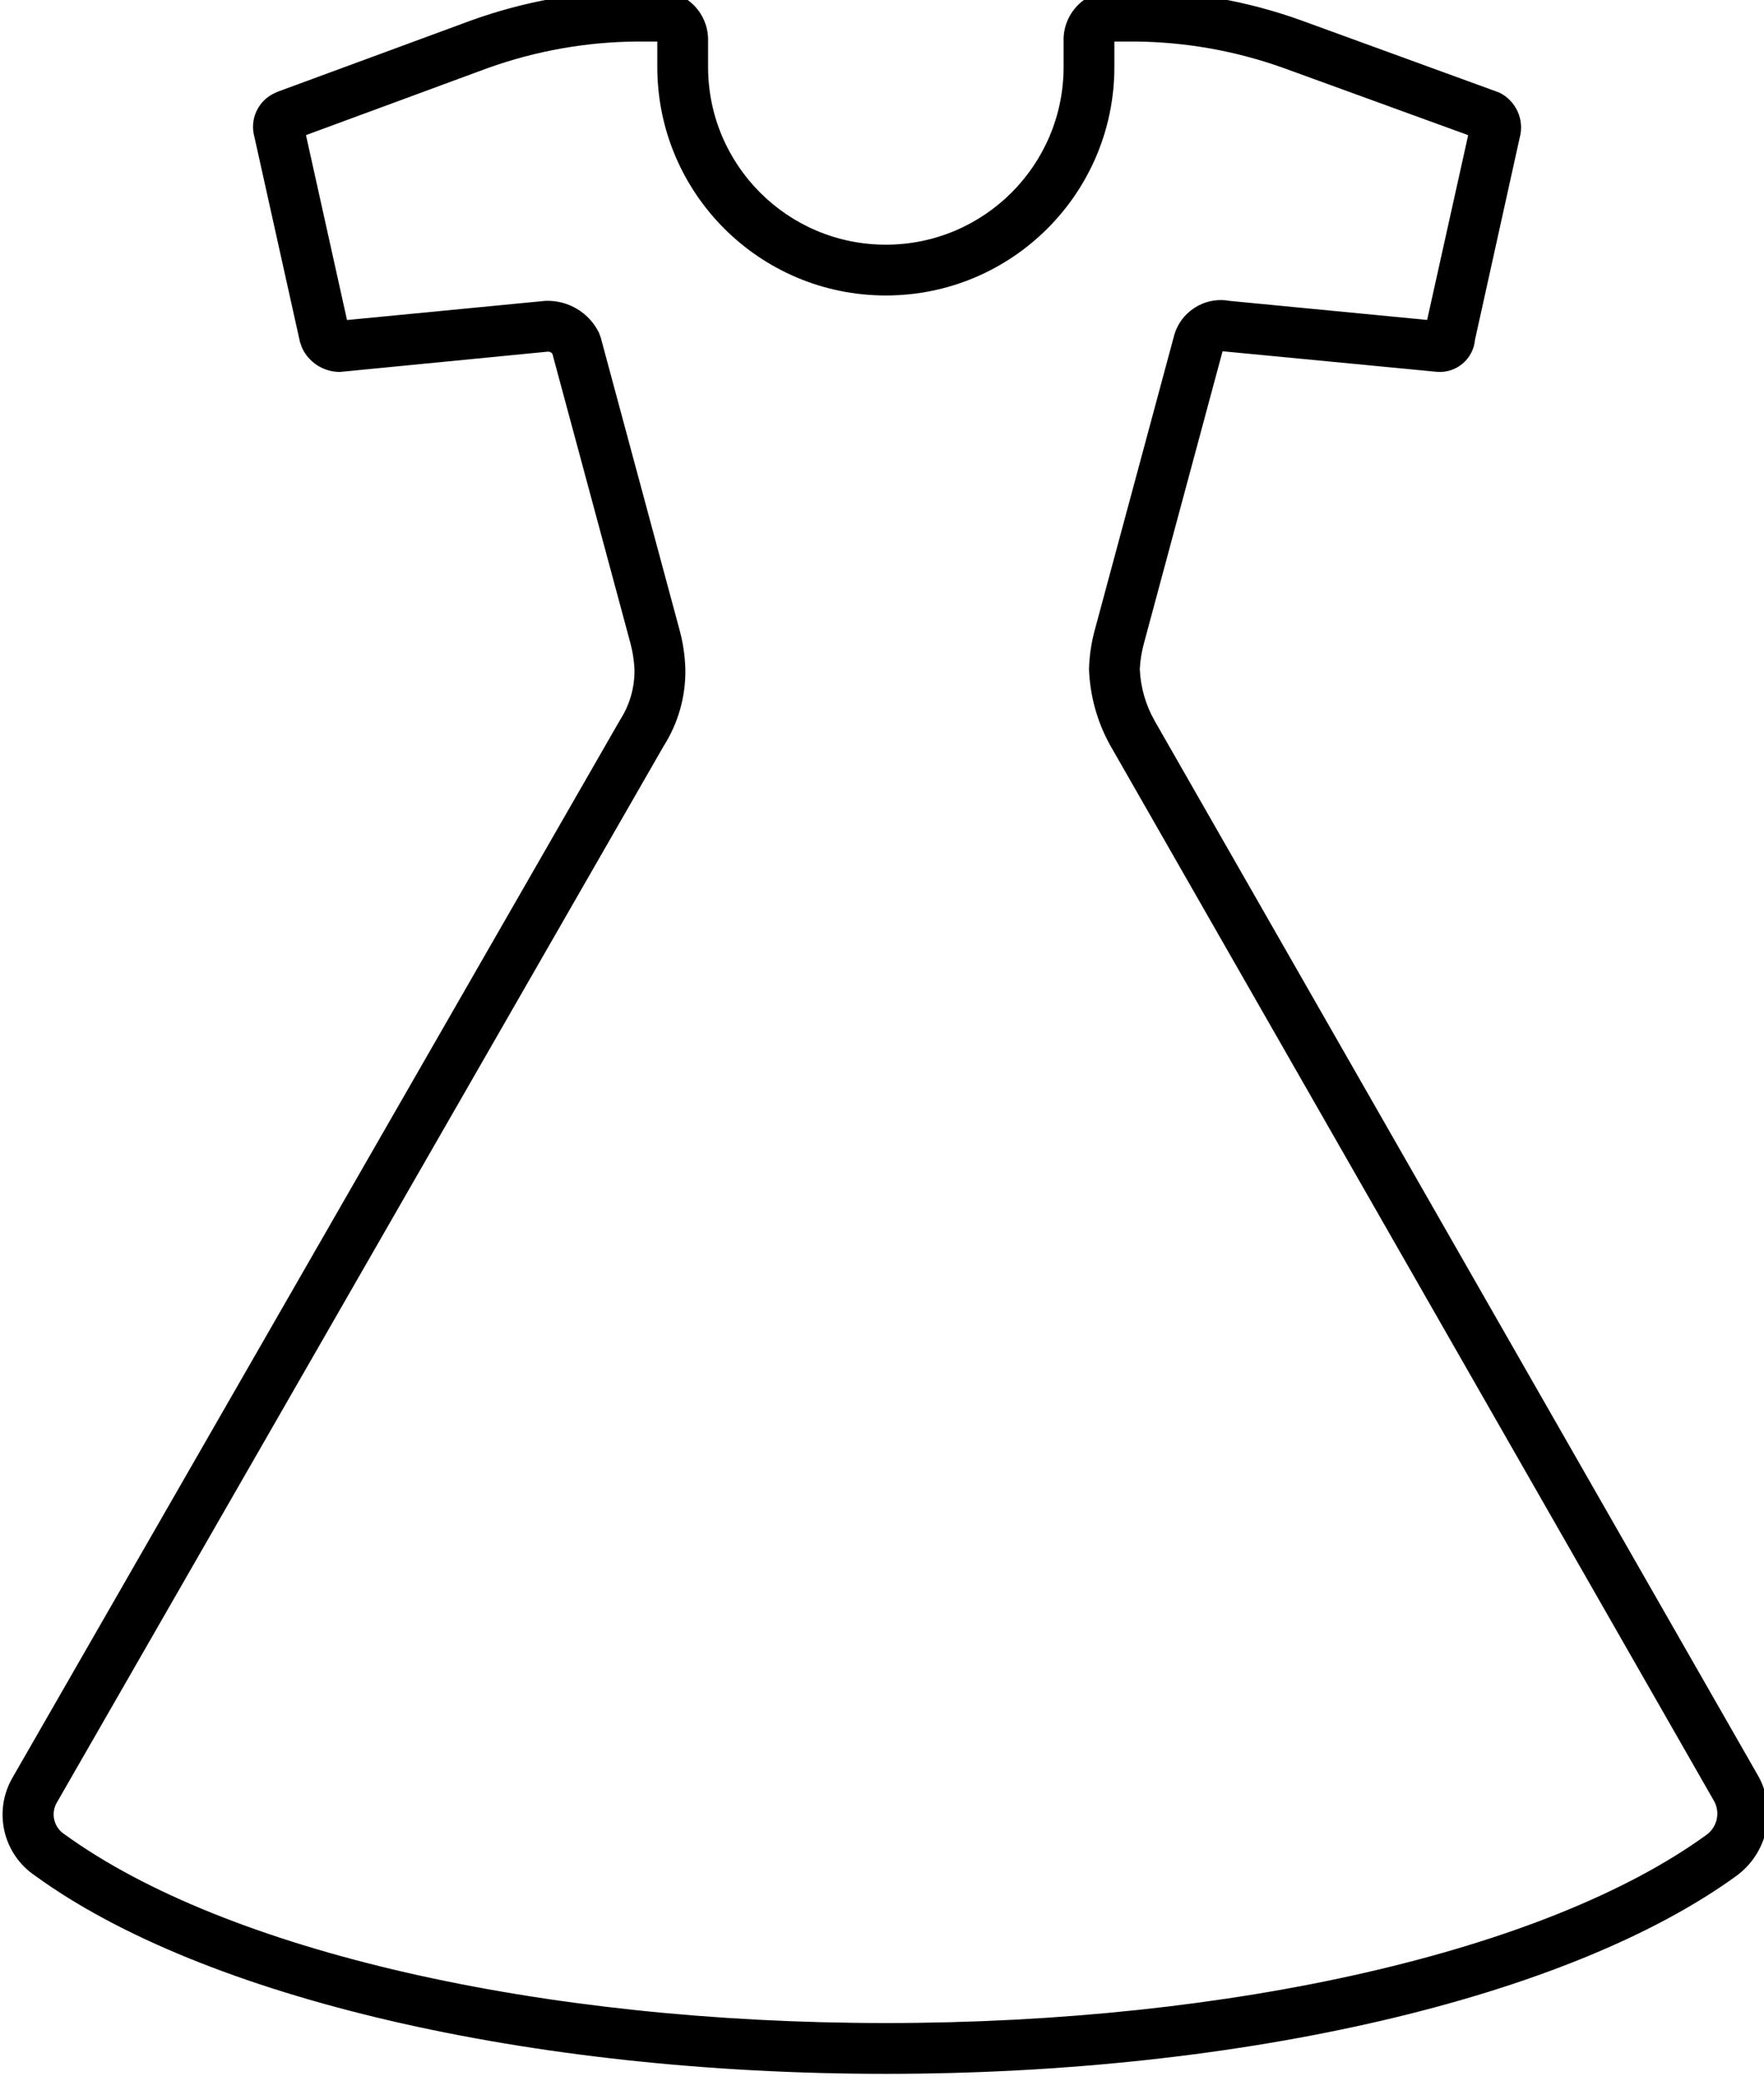 <?xml version="1.0" encoding="UTF-8" standalone="no"?>
<!-- Created with Inkscape (http://www.inkscape.org/) -->

<svg
   width="21.994mm"
   height="25.948mm"
   viewBox="0 0 21.994 25.948"
   version="1.1"
   id="svg15094"
   inkscape:version="1.1.2 (b8e25be833, 2022-02-05)"
   sodipodi:docname="Dress.svg"
   xmlns:inkscape="http://www.inkscape.org/namespaces/inkscape"
   xmlns:sodipodi="http://sodipodi.sourceforge.net/DTD/sodipodi-0.dtd"
   xmlns="http://www.w3.org/2000/svg"
   xmlns:svg="http://www.w3.org/2000/svg">
  <sodipodi:namedview
     id="namedview15096"
     pagecolor="#ffffff"
     bordercolor="#666666"
     borderopacity="1.0"
     inkscape:pageshadow="2"
     inkscape:pageopacity="0.0"
     inkscape:pagecheckerboard="0"
     inkscape:document-units="mm"
     showgrid="false"
     inkscape:zoom="0.733172"
     inkscape:cx="167.76418"
     inkscape:cy="115.9346"
     inkscape:window-width="1920"
     inkscape:window-height="1009"
     inkscape:window-x="-8"
     inkscape:window-y="-8"
     inkscape:window-maximized="1"
     inkscape:current-layer="layer1" />
  <defs
     id="defs15091">
    <clipPath
       clipPathUnits="userSpaceOnUse"
       id="clipPath14113">
      <path
         d="m 124.5,406.5 h 87 v 87 h -87 z"
         clip-rule="evenodd"
         id="path14111" />
    </clipPath>
    <clipPath
       clipPathUnits="userSpaceOnUse"
       id="clipPath14123">
      <path
         d="M 0,0 H 72.761 V 72.764 H 0 Z"
         id="path14121" />
    </clipPath>
  </defs>
  <g
     inkscape:label="Layer 1"
     inkscape:groupmode="layer"
     id="layer1"
     transform="translate(-60.456,-118.024)">
    <g
       id="g14107"
       transform="matrix(0.353,0,0,-0.353,12.187,289.737)">
      <g
         id="g14109"
         clip-path="url(#clipPath14113)">
        <g
           id="g14115"
           transform="matrix(1.208,-3.77e-7,-1.88e-7,1.208,124.5,406.5)">
          <g
             id="g14117"
             transform="scale(0.99,0.99)">
            <g
               id="g14119"
               clip-path="url(#clipPath14123)">
              <path
                 d="m 36.397,5.599 c -10.526,0 -20.151,2.239 -25.117,5.845 -0.964,0.641 -1.256,1.925 -0.665,2.921 l 17.933,31.218 c 0.288,0.446 0.436,0.969 0.425,1.5 -0.013,0.268 -0.056,0.534 -0.127,0.793 l -2.296,8.516 c -0.029,0.041 -0.076,0.066 -0.127,0.067 l -6.15,-0.6 h -0.009 c -0.476,0.003 -0.908,0.28 -1.109,0.711 l -0.061,0.173 -1.344,6.048 c -0.153,0.53 0.11,1.091 0.615,1.312 l 0.075,0.033 5.7,2.1 c 1.574,0.568 3.233,0.866 4.907,0.881 h 0.6 c 0.801,0.027 1.472,-0.6 1.5,-1.401 0.001,-0.033 0.001,-0.066 0,-0.099 v -0.75 c 0,-2.9 2.35,-5.25 5.25,-5.25 2.899,0 5.25,2.35 5.25,5.25 v 0.75 c -0.028,0.801 0.6,1.473 1.401,1.5 0.033,10e-4 0.066,10e-4 0.099,0 h 0.6 c 1.669,-0.011 3.325,-0.305 4.897,-0.868 l 5.864,-2.137 c 0.502,-0.241 0.758,-0.807 0.608,-1.342 l -1.319,-5.963 c -0.051,-0.568 -0.551,-0.99 -1.12,-0.945 l -6.335,0.608 -2.317,-8.605 c -0.071,-0.254 -0.114,-0.516 -0.128,-0.78 0.023,-0.541 0.176,-1.07 0.445,-1.54 L 62.18,14.365 c 0.536,-1 0.257,-2.241 -0.655,-2.915 C 56.55,7.838 46.926,5.599 36.397,5.599 Z M 26.361,57.959 c 0.658,0.019 1.267,-0.346 1.561,-0.936 l 0.053,-0.141 2.325,-8.625 c 0.105,-0.381 0.164,-0.774 0.176,-1.17 0.014,-0.803 -0.208,-1.594 -0.639,-2.273 L 11.923,13.627 c -0.2,-0.323 -0.104,-0.747 0.215,-0.953 4.748,-3.446 14.034,-5.575 24.26,-5.575 10.227,0 19.514,2.129 24.236,5.558 0.308,0.222 0.409,0.636 0.237,0.975 l -17.85,31.205 c -0.383,0.69 -0.596,1.461 -0.624,2.25 0.012,0.391 0.069,0.779 0.172,1.156 l 2.329,8.641 c 0.178,0.739 0.902,1.21 1.65,1.074 l 5.836,-0.563 1.212,5.457 -5.458,1.985 c -1.41,0.505 -2.894,0.768 -4.391,0.78 h -0.6 v -0.75 c 0,-3.728 -3.022,-6.75 -6.75,-6.75 -3.728,0 -6.75,3.022 -6.75,6.75 v 0.75 h -0.6 c -1.501,-0.012 -2.99,-0.276 -4.403,-0.783 l -5.373,-1.981 1.212,-5.461 5.864,0.567 z"
                 style="fill:#000000;fill-opacity:1;fill-rule:nonzero;stroke:none"
                 id="path14125" />
            </g>
          </g>
        </g>
      </g>
    </g>
  </g>
</svg>
